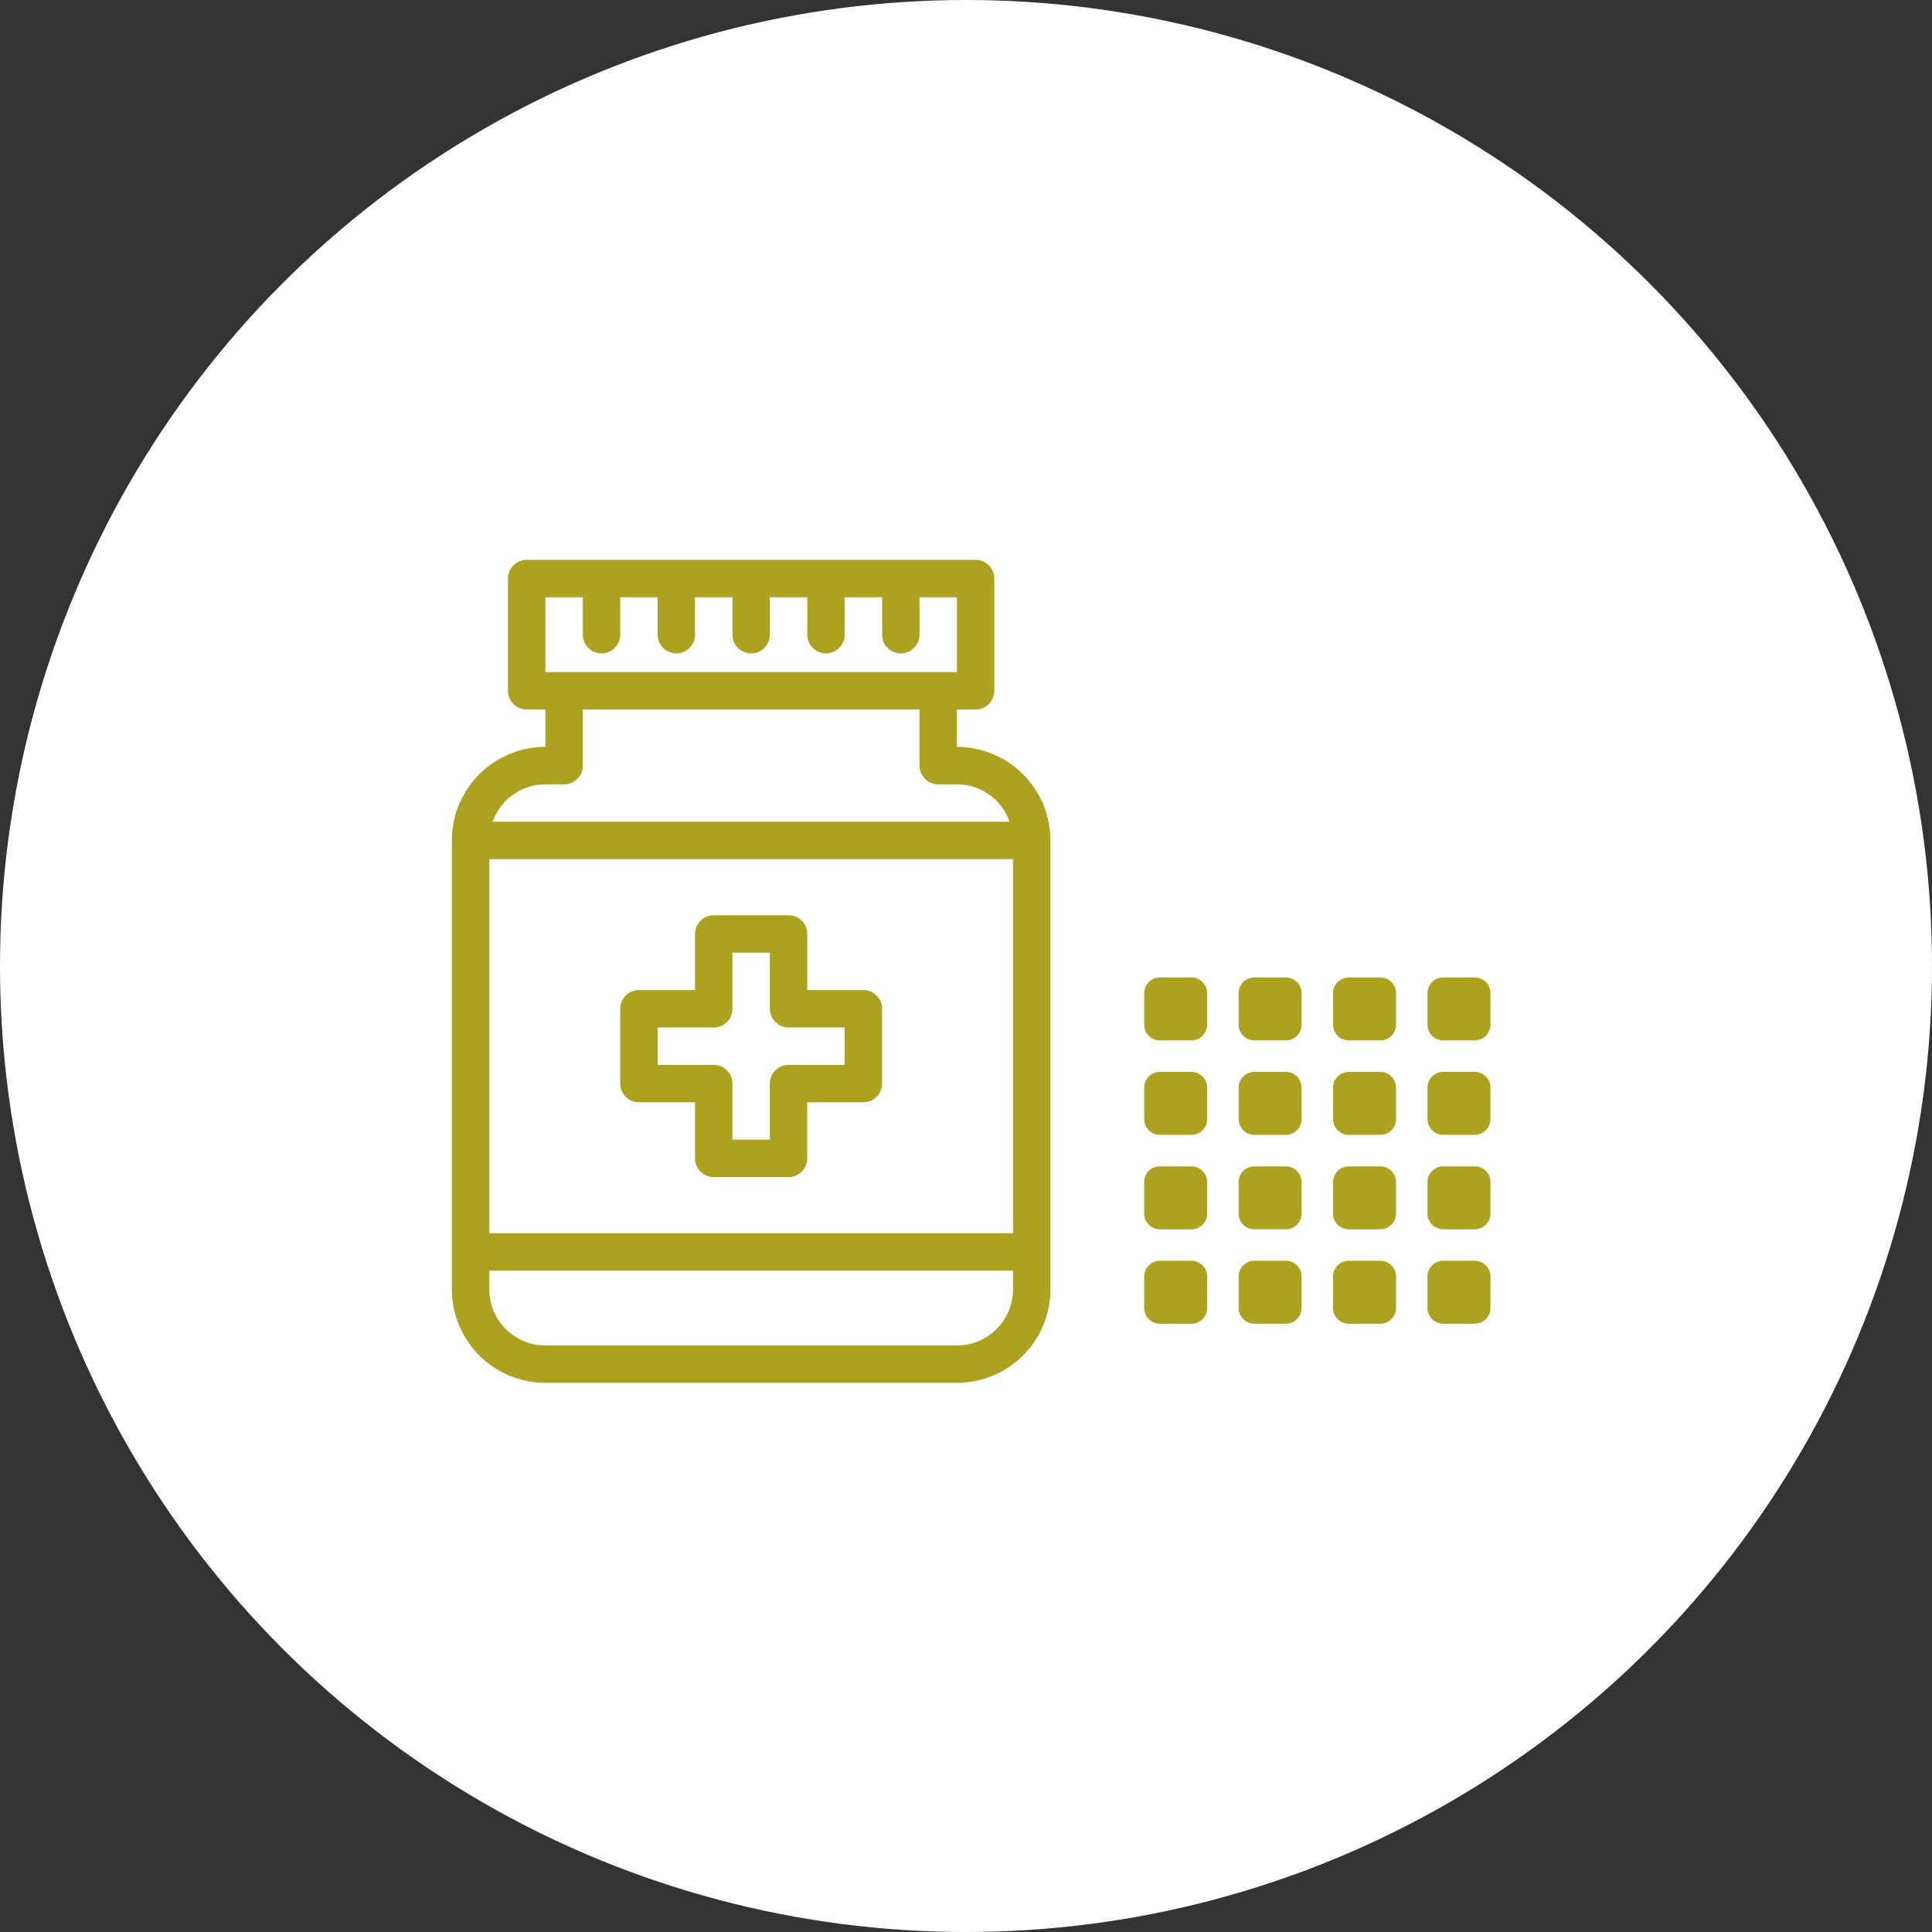 <svg xmlns="http://www.w3.org/2000/svg" width="206" height="206" viewBox="0 0 206 206">
  <rect x="0" y="0" width="206" height="206" fill="#333333" stroke="none"/>
  <g id="Group_60" data-name="Group 60" transform="translate(-538 -8653)">
    <circle id="Ellipse_7" data-name="Ellipse 7" cx="103" cy="103" r="103" transform="translate(538 8653)" fill="#fff"/>
    <g id="Group_26" data-name="Group 26" transform="translate(660 8757.222)">
      <path id="Path_15" data-name="Path 15" d="M0,1.678V5.035A1.677,1.677,0,0,0,1.678,6.713H5.035A1.677,1.677,0,0,0,6.713,5.035V1.678A1.677,1.677,0,0,0,5.035,0H1.678A1.677,1.677,0,0,0,0,1.678Z" fill="#ada220"/>
      <path id="Path_16" data-name="Path 16" d="M12.713,1.678A1.677,1.677,0,0,0,11.035,0H7.678A1.677,1.677,0,0,0,6,1.678V5.035A1.677,1.677,0,0,0,7.678,6.713h3.356a1.677,1.677,0,0,0,1.678-1.678Z" transform="translate(4.069)" fill="#ada220"/>
      <path id="Path_17" data-name="Path 17" d="M13.678,6.713h3.356a1.677,1.677,0,0,0,1.678-1.678V1.678A1.677,1.677,0,0,0,17.035,0H13.678A1.677,1.677,0,0,0,12,1.678V5.035A1.677,1.677,0,0,0,13.678,6.713Z" transform="translate(8.139)" fill="#ada220"/>
      <path id="Path_18" data-name="Path 18" d="M23.035,0H19.678A1.677,1.677,0,0,0,18,1.678V5.035a1.677,1.677,0,0,0,1.678,1.678h3.356a1.677,1.677,0,0,0,1.678-1.678V1.678A1.677,1.677,0,0,0,23.035,0Z" transform="translate(12.208)" fill="#ada220"/>
      <path id="Path_19" data-name="Path 19" d="M0,11.035a1.677,1.677,0,0,0,1.678,1.678H5.035a1.677,1.677,0,0,0,1.678-1.678V7.678A1.677,1.677,0,0,0,5.035,6H1.678A1.677,1.677,0,0,0,0,7.678Z" transform="translate(0 4.069)" fill="#ada220"/>
      <path id="Path_20" data-name="Path 20" d="M12.713,7.678A1.677,1.677,0,0,0,11.035,6H7.678A1.677,1.677,0,0,0,6,7.678v3.356a1.677,1.677,0,0,0,1.678,1.678h3.356a1.677,1.677,0,0,0,1.678-1.678Z" transform="translate(4.069 4.069)" fill="#ada220"/>
      <path id="Path_21" data-name="Path 21" d="M12,11.035a1.677,1.677,0,0,0,1.678,1.678h3.356a1.677,1.677,0,0,0,1.678-1.678V7.678A1.677,1.677,0,0,0,17.035,6H13.678A1.677,1.677,0,0,0,12,7.678Z" transform="translate(8.139 4.069)" fill="#ada220"/>
      <path id="Path_22" data-name="Path 22" d="M18,11.035a1.677,1.677,0,0,0,1.678,1.678h3.356a1.677,1.677,0,0,0,1.678-1.678V7.678A1.677,1.677,0,0,0,23.035,6H19.678A1.677,1.677,0,0,0,18,7.678Z" transform="translate(12.208 4.069)" fill="#ada220"/>
      <path id="Path_23" data-name="Path 23" d="M0,17.035a1.677,1.677,0,0,0,1.678,1.678H5.035a1.677,1.677,0,0,0,1.678-1.678V13.678A1.677,1.677,0,0,0,5.035,12H1.678A1.677,1.677,0,0,0,0,13.678Z" transform="translate(0 8.139)" fill="#ada220"/>
      <path id="Path_24" data-name="Path 24" d="M12.713,13.678A1.677,1.677,0,0,0,11.035,12H7.678A1.677,1.677,0,0,0,6,13.678v3.356a1.677,1.677,0,0,0,1.678,1.678h3.356a1.677,1.677,0,0,0,1.678-1.678Z" transform="translate(4.069 8.139)" fill="#ada220"/>
      <path id="Path_25" data-name="Path 25" d="M12,17.035a1.677,1.677,0,0,0,1.678,1.678h3.356a1.677,1.677,0,0,0,1.678-1.678V13.678A1.677,1.677,0,0,0,17.035,12H13.678A1.677,1.677,0,0,0,12,13.678Z" transform="translate(8.139 8.139)" fill="#ada220"/>
      <path id="Path_26" data-name="Path 26" d="M18,17.035a1.677,1.677,0,0,0,1.678,1.678h3.356a1.677,1.677,0,0,0,1.678-1.678V13.678A1.677,1.677,0,0,0,23.035,12H19.678A1.677,1.677,0,0,0,18,13.678Z" transform="translate(12.208 8.139)" fill="#ada220"/>
      <path id="Path_27" data-name="Path 27" d="M0,23.035a1.677,1.677,0,0,0,1.678,1.678H5.035a1.677,1.677,0,0,0,1.678-1.678V19.678A1.677,1.677,0,0,0,5.035,18H1.678A1.677,1.677,0,0,0,0,19.678Z" transform="translate(0 12.208)" fill="#ada220"/>
      <path id="Path_28" data-name="Path 28" d="M11.035,18H7.678A1.677,1.677,0,0,0,6,19.678v3.356a1.677,1.677,0,0,0,1.678,1.678h3.356a1.677,1.677,0,0,0,1.678-1.678V19.678A1.677,1.677,0,0,0,11.035,18Z" transform="translate(4.069 12.208)" fill="#ada220"/>
      <path id="Path_29" data-name="Path 29" d="M12,23.035a1.677,1.677,0,0,0,1.678,1.678h3.356a1.677,1.677,0,0,0,1.678-1.678V19.678A1.677,1.677,0,0,0,17.035,18H13.678A1.677,1.677,0,0,0,12,19.678Z" transform="translate(8.139 12.208)" fill="#ada220"/>
      <path id="Path_30" data-name="Path 30" d="M18,23.035a1.677,1.677,0,0,0,1.678,1.678h3.356a1.677,1.677,0,0,0,1.678-1.678V19.678A1.677,1.677,0,0,0,23.035,18H19.678A1.677,1.677,0,0,0,18,19.678Z" transform="translate(12.208 12.208)" fill="#ada220"/>
    </g>
    <g id="Layer_6" data-name="Layer 6" transform="translate(578.182 8710.696)">
      <path id="Path_37" data-name="Path 37" d="M61.847,21.943V17.955h1.994a1.994,1.994,0,0,0,1.994-1.994V3.994A1.994,1.994,0,0,0,63.841,2H15.977a1.994,1.994,0,0,0-1.994,1.994V15.96a1.994,1.994,0,0,0,1.994,1.994h1.994v3.989A9.972,9.972,0,0,0,8,31.915V79.779a9.972,9.972,0,0,0,9.972,9.972H61.847a9.972,9.972,0,0,0,9.972-9.972V31.915A9.972,9.972,0,0,0,61.847,21.943ZM11.989,33.909H67.83V73.8H11.989ZM17.972,5.989H21.96V9.977a1.994,1.994,0,0,0,3.989,0V5.989h3.989V9.977a1.994,1.994,0,0,0,3.989,0V5.989h3.989V9.977a1.994,1.994,0,0,0,3.989,0V5.989h3.989V9.977a1.994,1.994,0,0,0,3.989,0V5.989h3.989V9.977a1.994,1.994,0,0,0,3.989,0V5.989h3.989v7.977H17.972Zm0,19.943h1.994a1.994,1.994,0,0,0,1.994-1.994V17.955h35.9v5.983a1.994,1.994,0,0,0,1.994,1.994h1.994a5.983,5.983,0,0,1,5.624,3.989H12.348a5.983,5.983,0,0,1,5.624-3.989Zm43.875,59.83H17.972a5.983,5.983,0,0,1-5.983-5.983V77.784H67.83v1.994A5.983,5.983,0,0,1,61.847,85.762Z" fill="#ada220"/>
      <path id="Path_38" data-name="Path 38" d="M42.926,28.977H36.943V22.994A1.994,1.994,0,0,0,34.949,21H26.972a1.994,1.994,0,0,0-1.994,1.994v5.983H18.994A1.994,1.994,0,0,0,17,30.972v7.977a1.994,1.994,0,0,0,1.994,1.994h5.983v5.983a1.994,1.994,0,0,0,1.994,1.994h7.977a1.994,1.994,0,0,0,1.994-1.994V40.943h5.983a1.994,1.994,0,0,0,1.994-1.994V30.972A1.994,1.994,0,0,0,42.926,28.977Zm-1.994,7.977H34.949a1.994,1.994,0,0,0-1.994,1.994v5.983H28.966V38.949a1.994,1.994,0,0,0-1.994-1.994H20.989V32.966h5.983a1.994,1.994,0,0,0,1.994-1.994V24.989h3.989v5.983a1.994,1.994,0,0,0,1.994,1.994h5.983Z" transform="translate(8.949 18.892)" fill="#ada220"/>
    </g>
  </g>
</svg>
